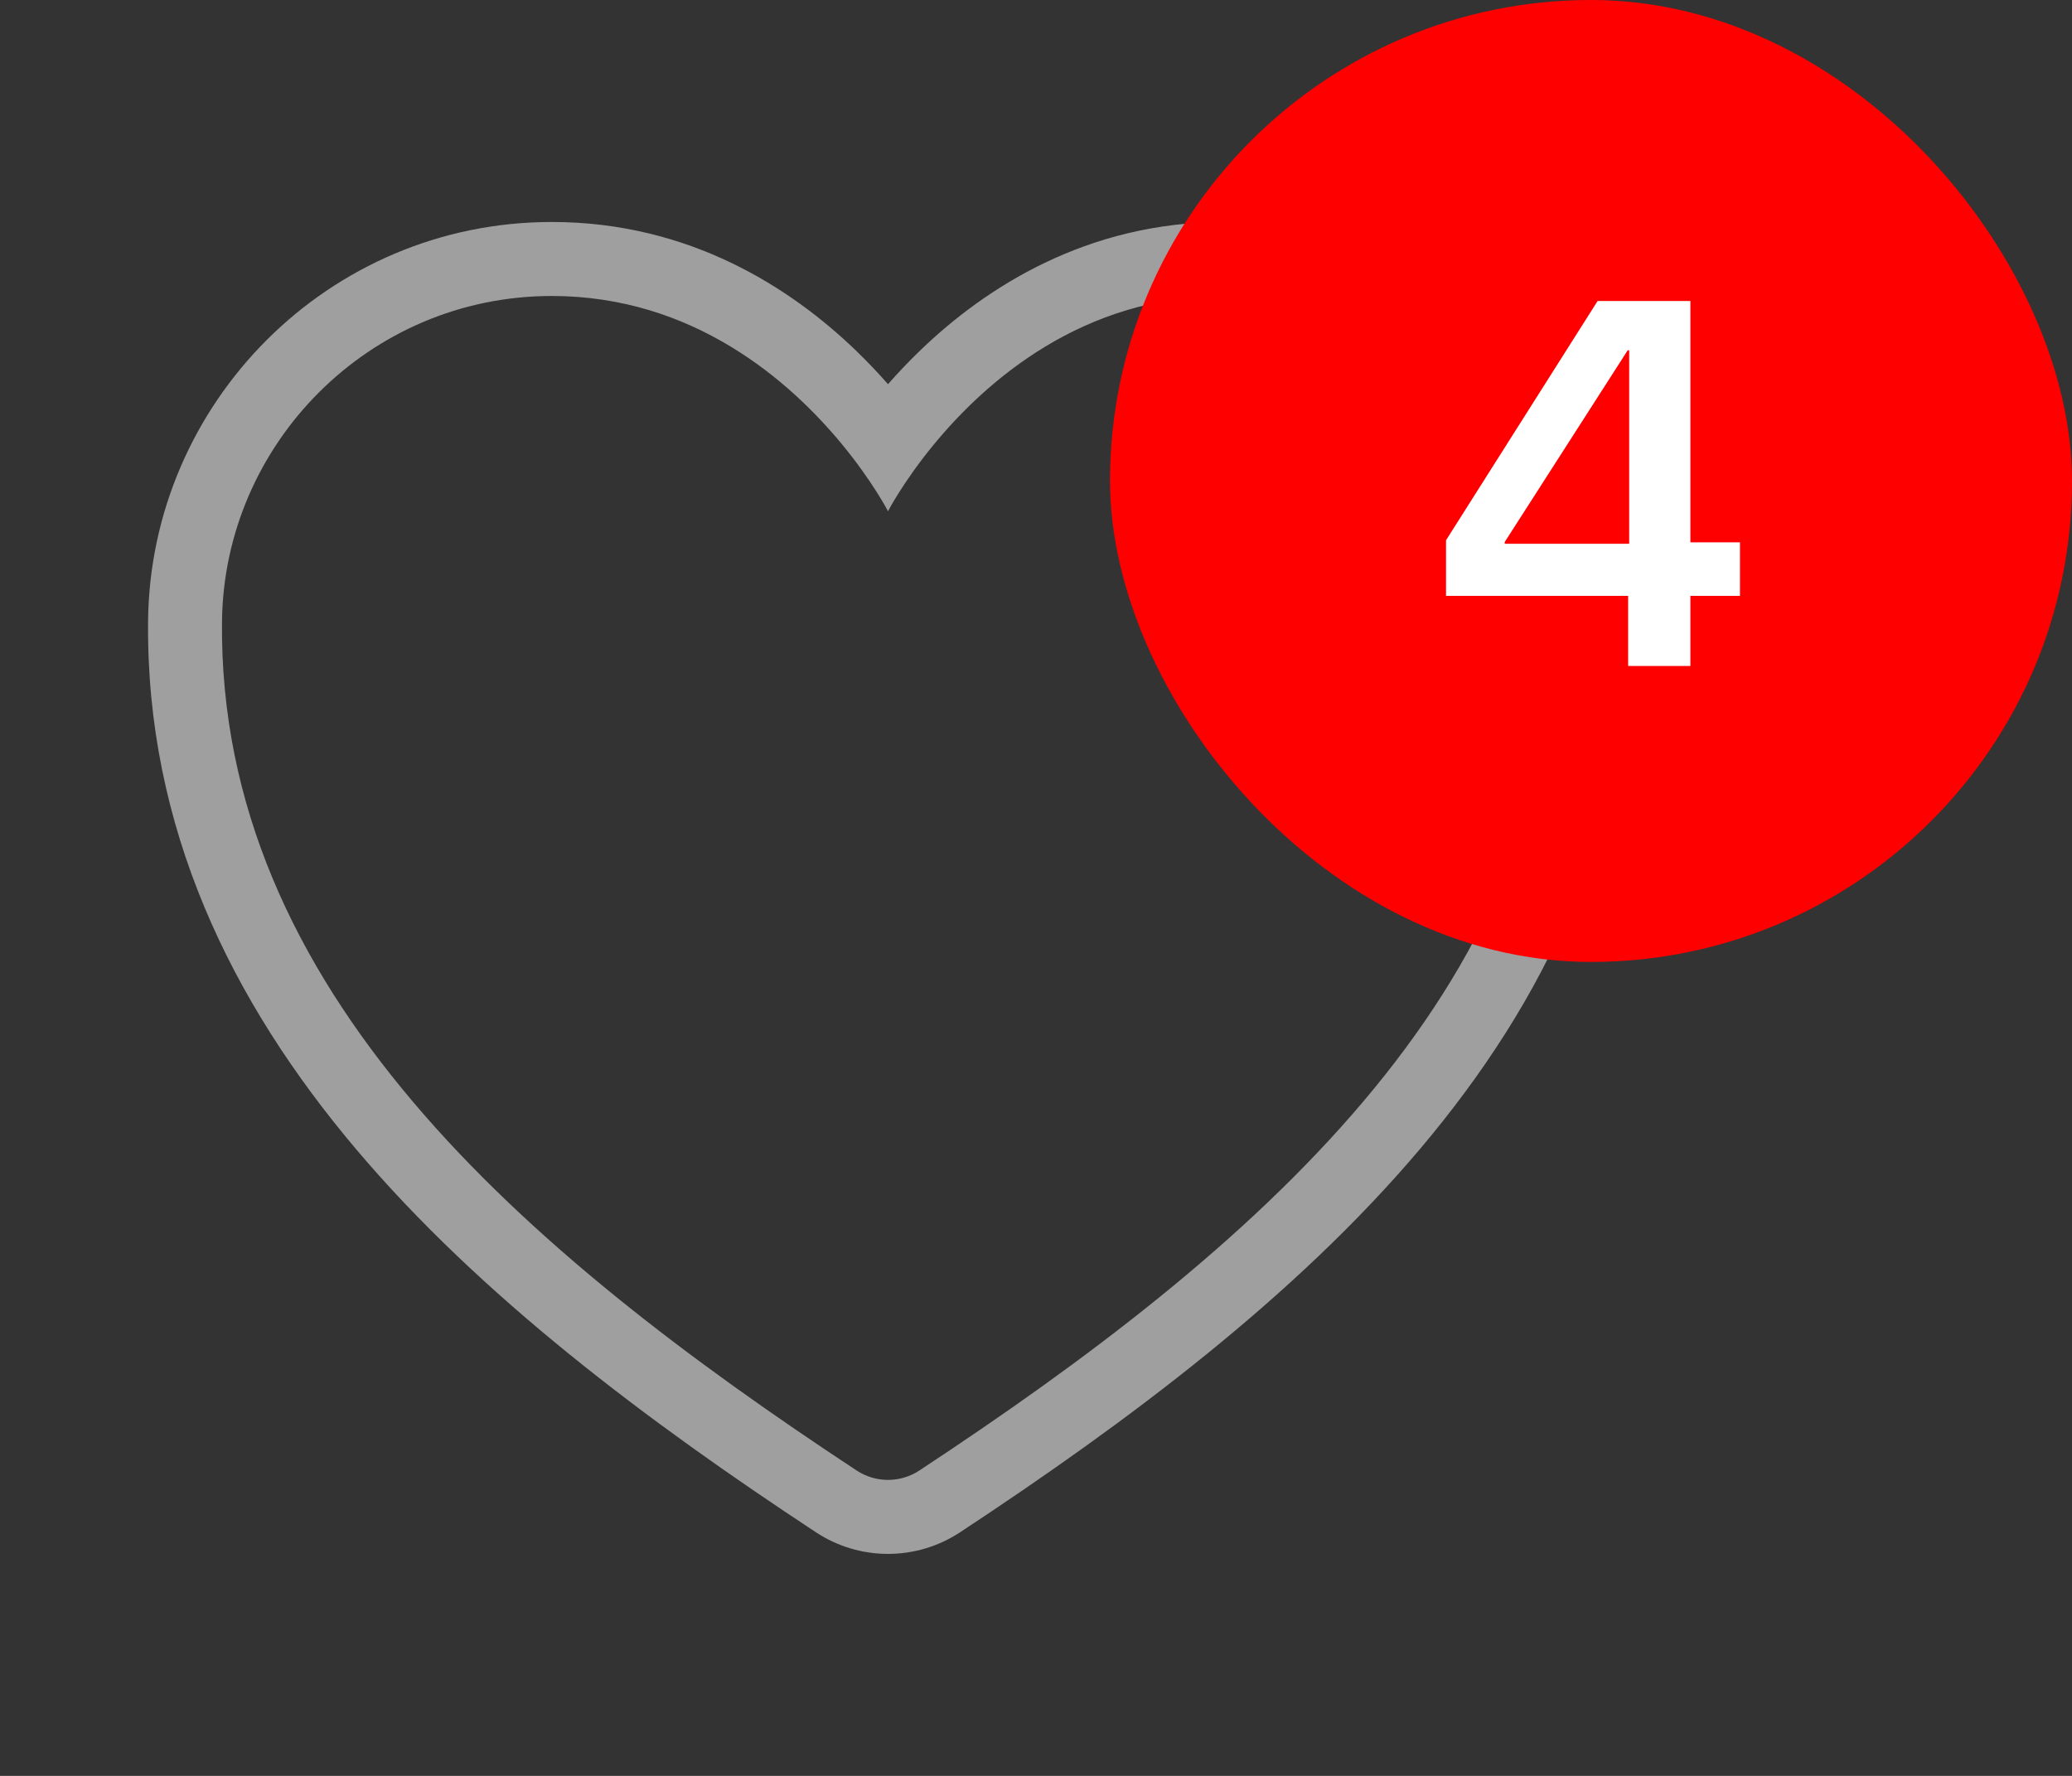 <svg width="28" height="24" viewBox="0 0 28 24" fill="none" xmlns="http://www.w3.org/2000/svg">
<rect x="0" y="0" width="28" height="24" fill="#333333" stroke="none"/>
<path fill-rule="evenodd" clip-rule="evenodd" d="M11.379 6.005C11.794 6.509 12 6.909 12 6.909C12 6.909 12.206 6.509 12.621 6.005C13.325 5.151 14.629 4 16.543 4C19.016 4 20.974 6.006 21 8.4C21.051 13.37 16.934 16.904 12.422 19.874C12.297 19.956 12.15 20 12 20C11.85 20 11.703 19.956 11.578 19.874C7.066 16.904 2.949 13.37 3 8.4C3.026 6.006 4.984 4 7.457 4C9.371 4 10.675 5.151 11.379 6.005ZM11.028 20.709C11.318 20.9 11.656 21 12 21C12.344 21 12.682 20.9 12.972 20.709C15.25 19.209 17.504 17.52 19.185 15.533C20.879 13.531 22.028 11.181 22 8.39C21.968 5.457 19.573 3 16.543 3C14.678 3 13.307 3.896 12.437 4.734C12.276 4.889 12.131 5.043 12 5.192C11.869 5.043 11.724 4.889 11.563 4.734C10.693 3.896 9.322 3 7.457 3C4.427 3 2.032 5.456 2.001 8.39C1.972 11.18 3.121 13.531 4.814 15.533C6.495 17.52 8.75 19.21 11.028 20.709Z" fill="#9F9F9F"/>
<rect x="15" width="13" height="13" rx="6.5" fill="#FF0000"/>
<path d="M22.002 9V8.053H19.541V7.301L21.589 4.068H22.843V7.329H23.513V8.053H22.843V9H22.002ZM20.334 7.349H22.016V4.734H21.996L20.334 7.325V7.349Z" fill="white"/>
</svg>
